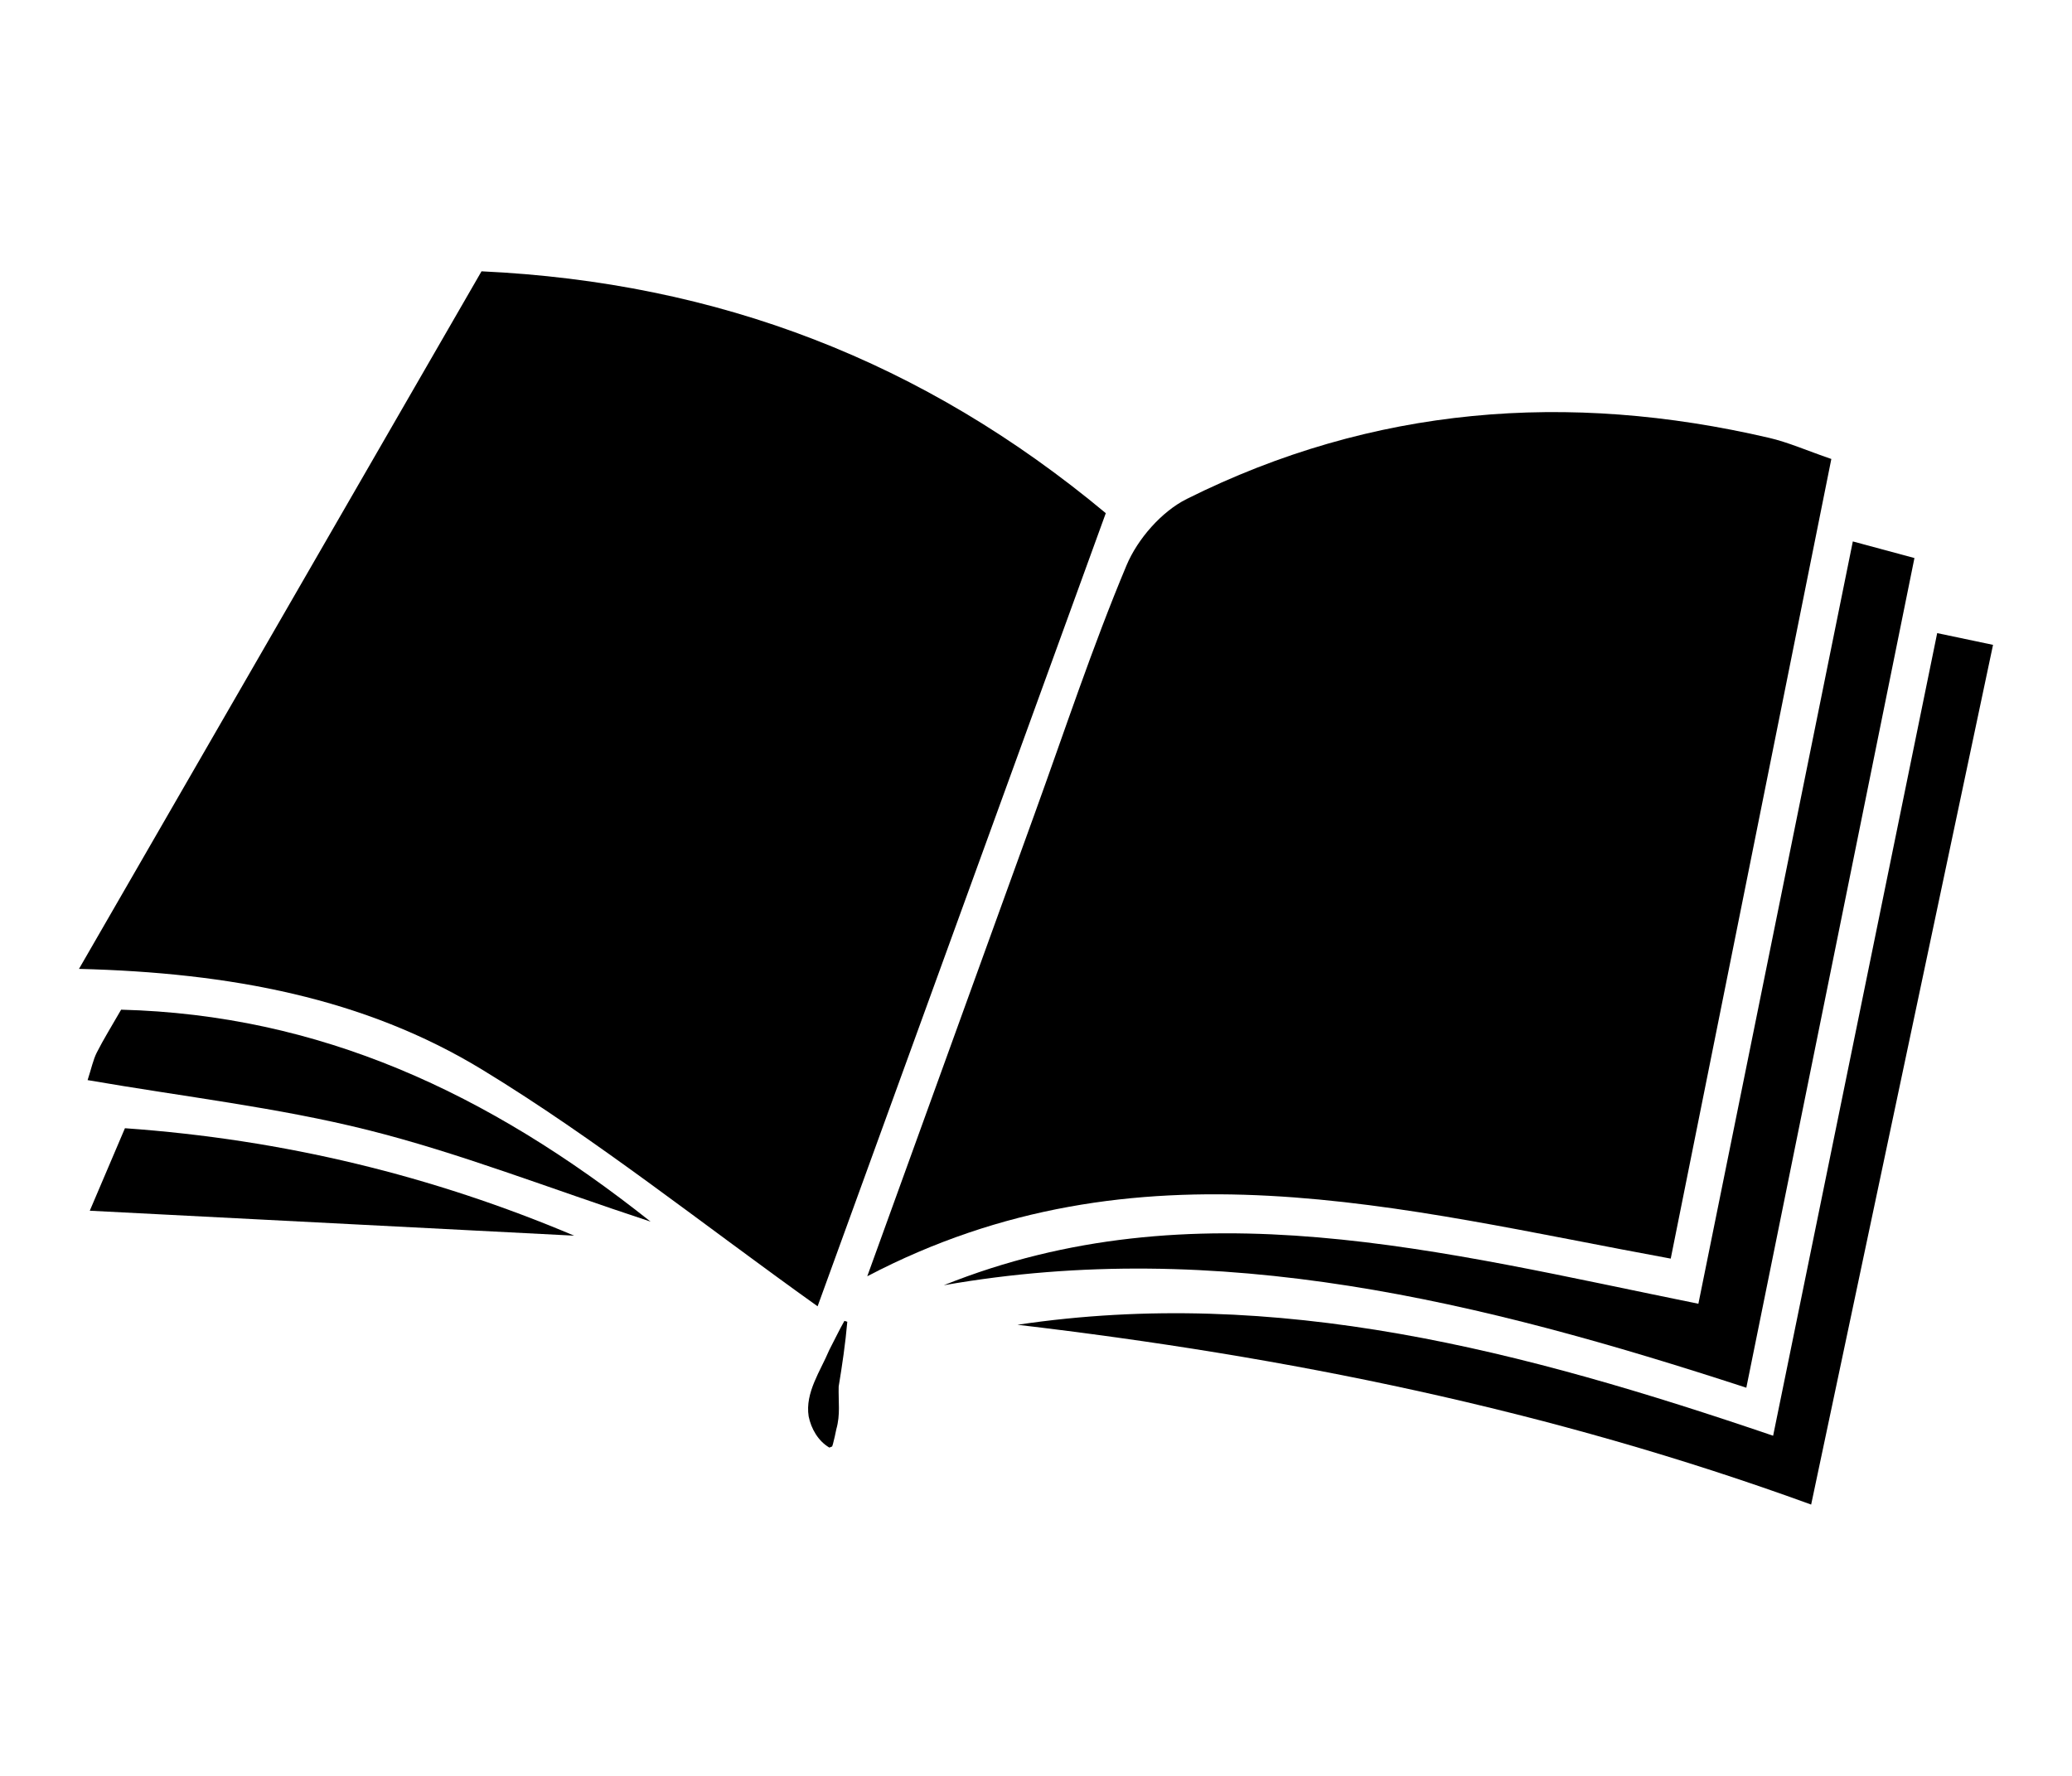 <?xml version="1.0" encoding="utf-8"?>
<!-- Generator: Adobe Illustrator 26.5.0, SVG Export Plug-In . SVG Version: 6.00 Build 0)  -->
<svg version="1.1" id="Layer_1" xmlns="http://www.w3.org/2000/svg" xmlns:xlink="http://www.w3.org/1999/xlink" x="0px" y="0px"
	 viewBox="0 0 1680 1440" style="enable-background:new 0 0 1680 1440;" xml:space="preserve">
<style type="text/css">
	 .st0 { fill: currentColor; }
</style>
<g>
	<g>
		<path class="st0" d="M662.92,1059.23c-93.18-66.47-178.88-135.18-271.9-191.85c-95.24-58.02-204.26-78.7-326.98-81.74
			C174.73,593.8,281.93,408.02,390.42,220c192.03,8.94,358.49,73.05,506.17,196.11C817.39,634.11,739.3,849.02,662.92,1059.23z"/>
		<path class="st0" d="M703.18,1034.88c47.77-131.99,91.55-253.04,135.39-374.08c24.51-67.66,47.06-136.14,74.85-202.42
			c8.94-21.31,28.4-43.61,48.86-53.82c150.7-75.23,309.1-87.51,472.13-49.52c15.51,3.61,30.33,10.21,50.46,17.13
			c-43.63,217.23-86.74,431.89-130.22,648.39C1135.6,980.49,922.38,920.05,703.18,1034.88z"/>
		<path class="st0" d="M765.2,1042.16c202.71-81.28,403.06-27.21,611.87,15.01c41.67-205.7,82.95-409.47,125.22-618.14
			c18.11,4.88,31.59,8.52,49.96,13.47c-45.52,224.67-90.4,446.14-136.31,672.75C1200.71,1055.04,988.49,1002.84,765.2,1042.16z"/>
		<path class="st0" d="M824.98,1074.21c210.9-31.45,409.47,20.79,612.69,89.98c44.73-218.87,88.5-433.01,133.02-650.82
			c16.1,3.38,27.12,5.7,45.28,9.52c-49.14,232.3-97.55,461.14-147.47,697.11C1256.47,1142.79,1042.65,1099.81,824.98,1074.21z"/>
		<path class="st0" d="M71.03,875.82c3.18-9.79,4.49-16.49,7.45-22.35c5.45-10.77,11.87-21.06,19.73-34.76
			c160.54,4.18,296.9,66.71,429.28,171.86c-83.92-27.66-155.4-55.78-229.28-74.29C225.27,898.01,149.88,889.44,71.03,875.82z"/>
		<path class="st0" d="M72.8,981.73c7.89-18.52,17.65-41.43,28.5-66.89c129.25,9.15,249.67,38.68,364.25,87.12
			C335.81,995.27,205.72,988.57,72.8,981.73z"/>
	</g>
	<path class="st0" d="M687,1071.75c-1.48,17.19-4.18,35.63-6.99,52.54c-0.33,12.28,1.5,22.67-1.91,34.61
		c-0.65,3.25-1.84,8.86-2.74,12.01c-0.18,0.52-0.45,1.42-0.62,1.94c-0.51,0.21,1.13-0.43-1.14,0.49c-2.28,0.91-0.65,0.24-1.16,0.44
		c0,0-0.03-0.02-0.03-0.02s-0.06-0.03-0.06-0.03c-8.99-5.32-14.64-15.21-16.68-25.22c-3.06-19.27,9.65-36.93,16.65-53.72
		c4.13-7.91,7.92-15.92,12.34-23.74L687,1071.75L687,1071.75z"/>
</g>
</svg>
